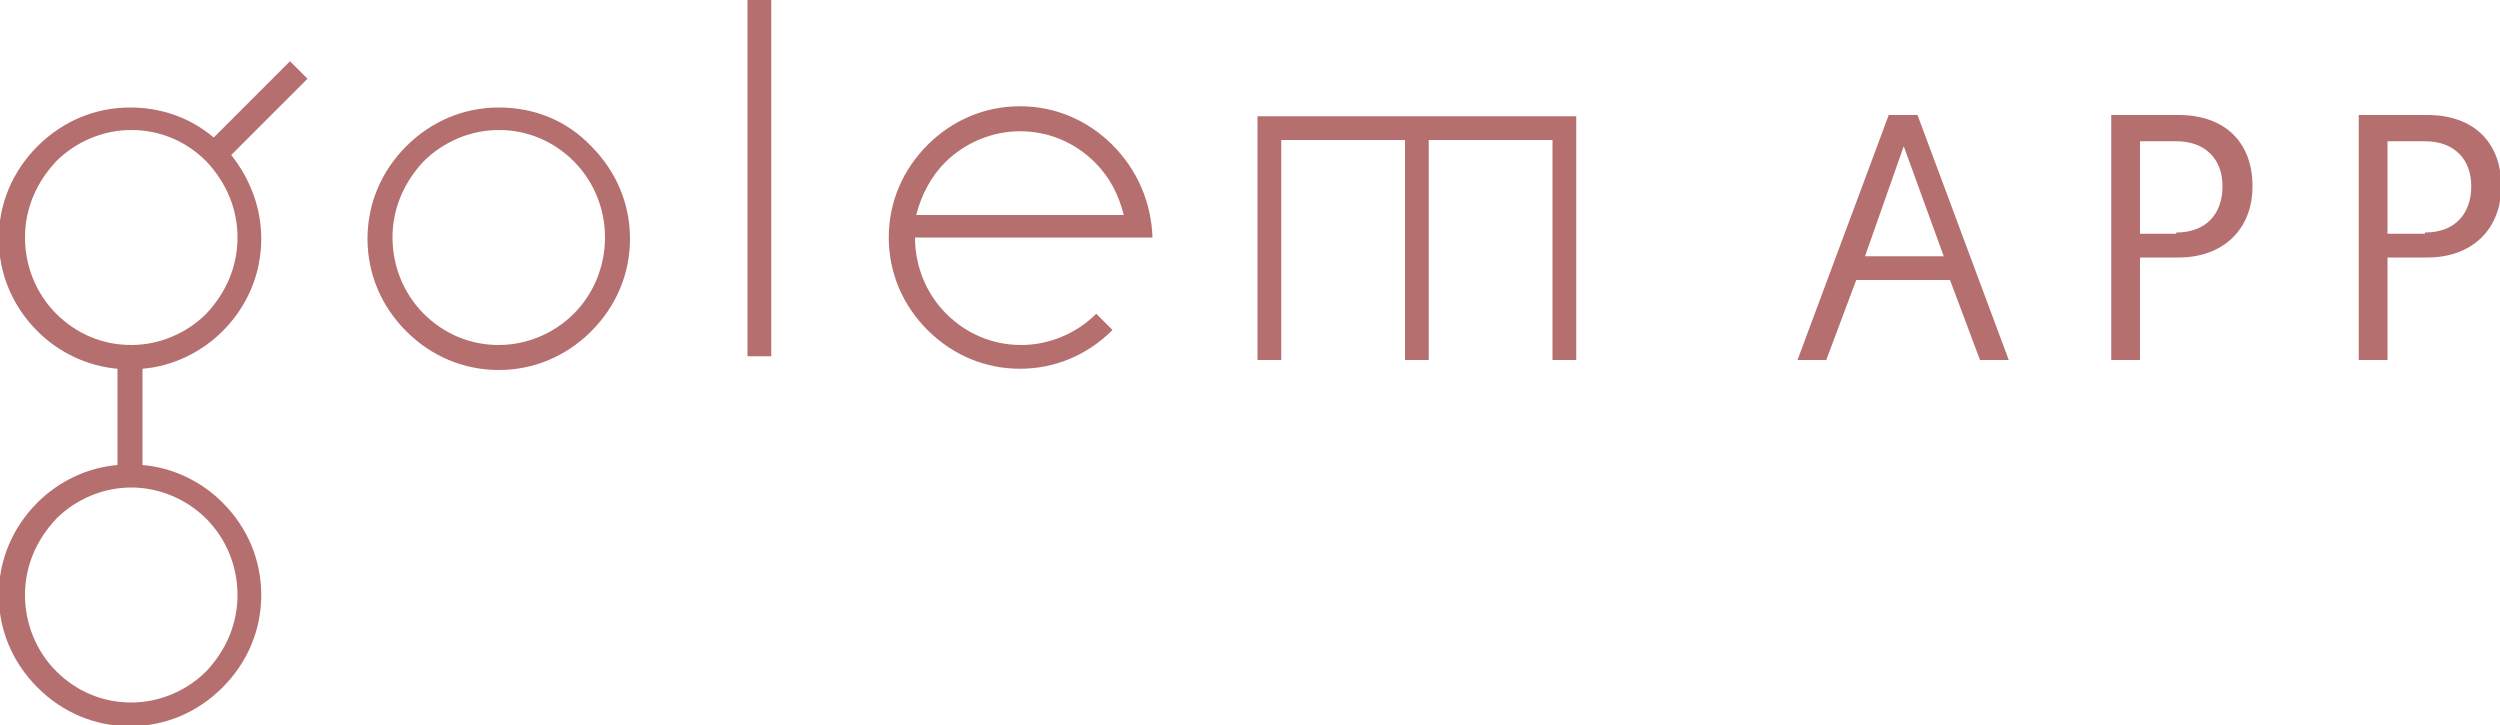 <?xml version="1.0"?>

<!-- Generator: Adobe Illustrator 19.1.0, SVG Export Plug-In . SVG Version: 6.00 Build 0)  -->
<svg version="1.1" id="Layer_1" xmlns="http://www.w3.org/2000/svg" xmlns:xlink="http://www.w3.org/1999/xlink" x="0px" y="0px" viewBox="0 0 200 58" style="enable-background:new 0 0 200 58;" xml:space="preserve" width="200" height="58">
<g>
	<g>
		<path style="fill:#B66F6F;" d="M100.6,9.3v19.5h1.9V11.2h9.9v17.6h1.9V11.2h9.9v17.6h1.9V9.3H100.6z M39.9,8.6
			c-2.8,0-5.4,1.1-7.4,3.1c-2,2-3.1,4.6-3.1,7.4s1.1,5.4,3.1,7.4c2,2,4.6,3.1,7.4,3.1c2.8,0,5.4-1.1,7.4-3.1c2-2,3.1-4.6,3.1-7.4
			c0-2.8-1.1-5.4-3.1-7.4C45.3,9.6,42.7,8.6,39.9,8.6z M45.9,25.1c-1.6,1.6-3.8,2.5-6,2.5c-2.3,0-4.4-0.9-6-2.5
			c-1.6-1.6-2.5-3.8-2.5-6.1c0-2.3,0.9-4.4,2.5-6.1c1.6-1.6,3.8-2.5,6-2.5c2.3,0,4.4,0.9,6,2.5c1.6,1.6,2.5,3.8,2.5,6.1
			C48.4,21.3,47.5,23.5,45.9,25.1z M89,11.6c-2-2-4.6-3.1-7.4-3.1c-2.8,0-5.4,1.1-7.4,3.1c-2,2-3.1,4.6-3.1,7.4s1.1,5.4,3.1,7.4
			c2,2,4.6,3.1,7.4,3.1c2.8,0,5.4-1.1,7.4-3.1l-1.3-1.3c-1.6,1.6-3.8,2.5-6,2.5c-2.3,0-4.4-0.9-6-2.5c-1.6-1.6-2.5-3.8-2.5-6.1h19
			C92.1,16.2,91,13.6,89,11.6z M75.6,13c1.6-1.6,3.8-2.5,6-2.5c2.3,0,4.4,0.9,6,2.5c1.2,1.2,1.9,2.6,2.3,4.2H73.3
			C73.7,15.6,74.5,14.1,75.6,13z M23.2,4.9L17.1,11c-1.9-1.6-4.2-2.4-6.7-2.4c-2.8,0-5.4,1.1-7.4,3.1c-2,2-3.1,4.6-3.1,7.4
			c0,2.8,1.1,5.4,3.1,7.4c1.7,1.7,4,2.8,6.4,3v7.7c-2.4,0.2-4.7,1.3-6.4,3c-2,2-3.1,4.6-3.1,7.4c0,2.8,1.1,5.4,3.1,7.4
			c2,2,4.6,3.1,7.4,3.1s5.4-1.1,7.4-3.1c2-2,3.1-4.6,3.1-7.4c0-2.8-1.1-5.4-3.1-7.4c-1.7-1.7-4-2.8-6.4-3v-7.7
			c2.4-0.2,4.7-1.3,6.4-3c2-2,3.1-4.6,3.1-7.4c0-2.5-0.9-4.8-2.4-6.7l6.1-6.1L23.2,4.9z M16.5,41.5c1.6,1.6,2.5,3.8,2.5,6.1
			c0,2.3-0.9,4.4-2.5,6.1c-1.6,1.6-3.8,2.5-6,2.5c-2.3,0-4.4-0.9-6-2.5c-1.6-1.6-2.5-3.8-2.5-6.1c0-2.3,0.9-4.4,2.5-6.1
			c1.6-1.6,3.8-2.5,6-2.5S14.9,39.9,16.5,41.5z M19,19c0,2.3-0.9,4.4-2.5,6.1c-1.6,1.6-3.8,2.5-6,2.5c-2.3,0-4.4-0.9-6-2.5
			c-1.6-1.6-2.5-3.8-2.5-6.1c0-2.3,0.9-4.4,2.5-6.1c1.6-1.6,3.8-2.5,6-2.5c2.3,0,4.4,0.9,6,2.5C18.1,14.6,19,16.7,19,19z M59.8,28.5
			h1.9V0h-1.9V28.5z"></path>
	</g>
</g>
<g>
	<path style="fill:#B66F6F;" d="M148.5,22.4l-2.4,6.4h-2.3l7.3-19.6h2.3l7.3,19.6h-2.3l-2.4-6.4H148.5z M152.3,11.7l-3.1,8.8h6.3
		L152.3,11.7z"></path>
	<path style="fill:#B66F6F;" d="M168.9,9.2h5.4c3.6,0,5.9,2.1,5.9,5.7c0,3.5-2.4,5.7-5.9,5.7h-3.1v8.2h-2.3V9.2z M174.1,18.6
		c2.4,0,3.7-1.5,3.7-3.7c0-2.2-1.4-3.6-3.7-3.6h-2.9v7.4H174.1z"></path>
	<path style="fill:#B66F6F;" d="M188.8,9.2h5.4c3.6,0,5.9,2.1,5.9,5.7c0,3.5-2.4,5.7-5.9,5.7H191v8.2h-2.3V9.2z M194,18.6
		c2.4,0,3.7-1.5,3.7-3.7c0-2.2-1.4-3.6-3.7-3.6H191v7.4H194z"></path>
</g>
</svg>
